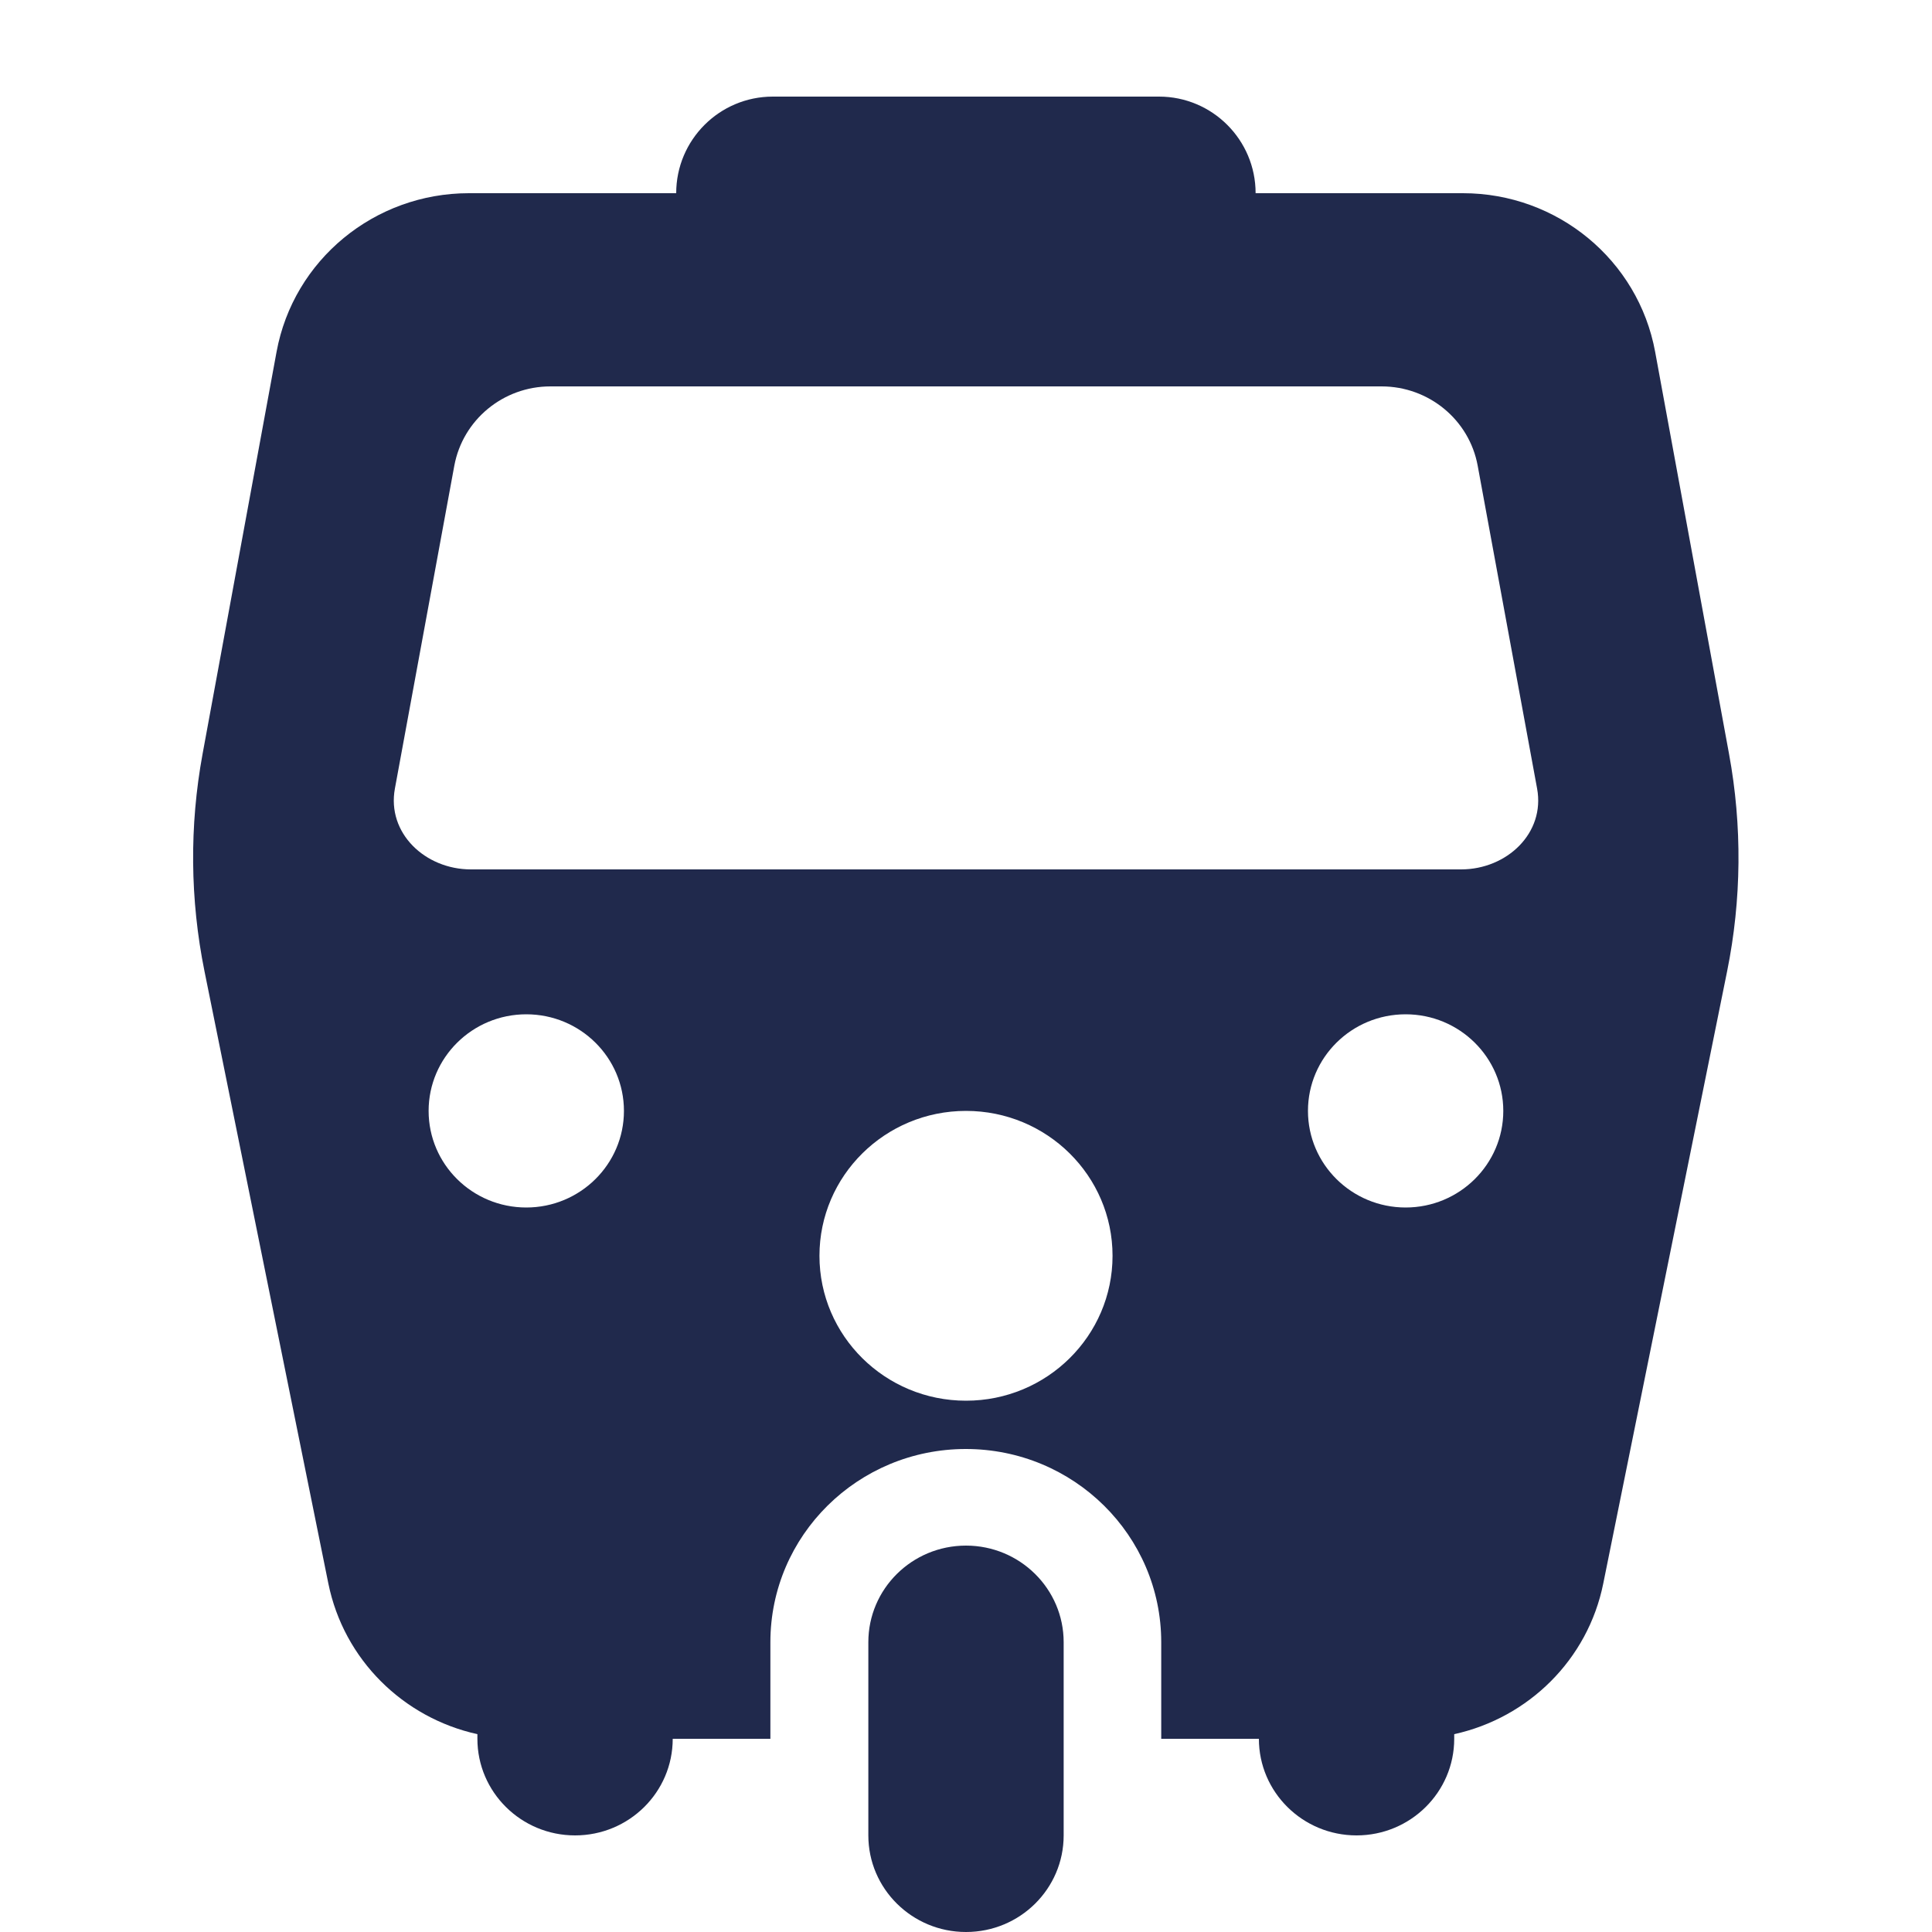 <svg fill="none" height="20" viewBox="0 0 20 20" width="20" xmlns="http://www.w3.org/2000/svg"><g fill="#20294c"><path clip-rule="evenodd" d="m8 1c-.552 0-1 .448-1 1h-2.146c-.977 0-1.816.69-1.991 1.642l-.766 4.163c-.137.745-.13 1.508.02 2.25l1.282 6.337c.16.789.776 1.391 1.543 1.56v.048c0 .552.453 1 1.011 1 .559 0 1.011-.448 1.011-1h1.011v-1c0-1.105.906-2 2.023-2 1.117 0 2.023.895 2.023 2v1h1.011c0 .552.453 1 1.011 1 .558 0 1.011-.448 1.011-1v-.048c.768-.169 1.384-.771 1.543-1.56l1.282-6.337c.15-.742.157-1.505.02-2.25l-.765-4.163c-.175-.951-1.013-1.642-1.99-1.642h-2.146c0-.552-.448-1-1-1zm-3.563 10.5c0-.552.453-1 1.011-1 .559 0 1.011.448 1.011 1s-.453 1-1.011 1c-.559 0-1.011-.448-1.011-1zm10.114-1c-.559 0-1.011.448-1.011 1s.453 1 1.011 1c.558 0 1.011-.448 1.011-1s-.453-1-1.011-1zm-4.551 1c-.838 0-1.517.672-1.517 1.5s.679 1.5 1.517 1.5c.838 0 1.517-.672 1.517-1.5s-.679-1.5-1.517-1.5zm-5.912-3.337.615-3.342c.088-.475.506-.821.995-.821h8.604c.489 0 .908.346.995.821l.615 3.342c.085.461-.313.837-.787.837h-10.25c-.474 0-.872-.376-.787-.837z" fill-rule="evenodd"/><path d="m11.011 17c0-.552-.453-1-1.011-1-.559 0-1.011.448-1.011 1v2c0 .552.453 1 1.011 1 .559 0 1.011-.448 1.011-1z"/></g></svg>